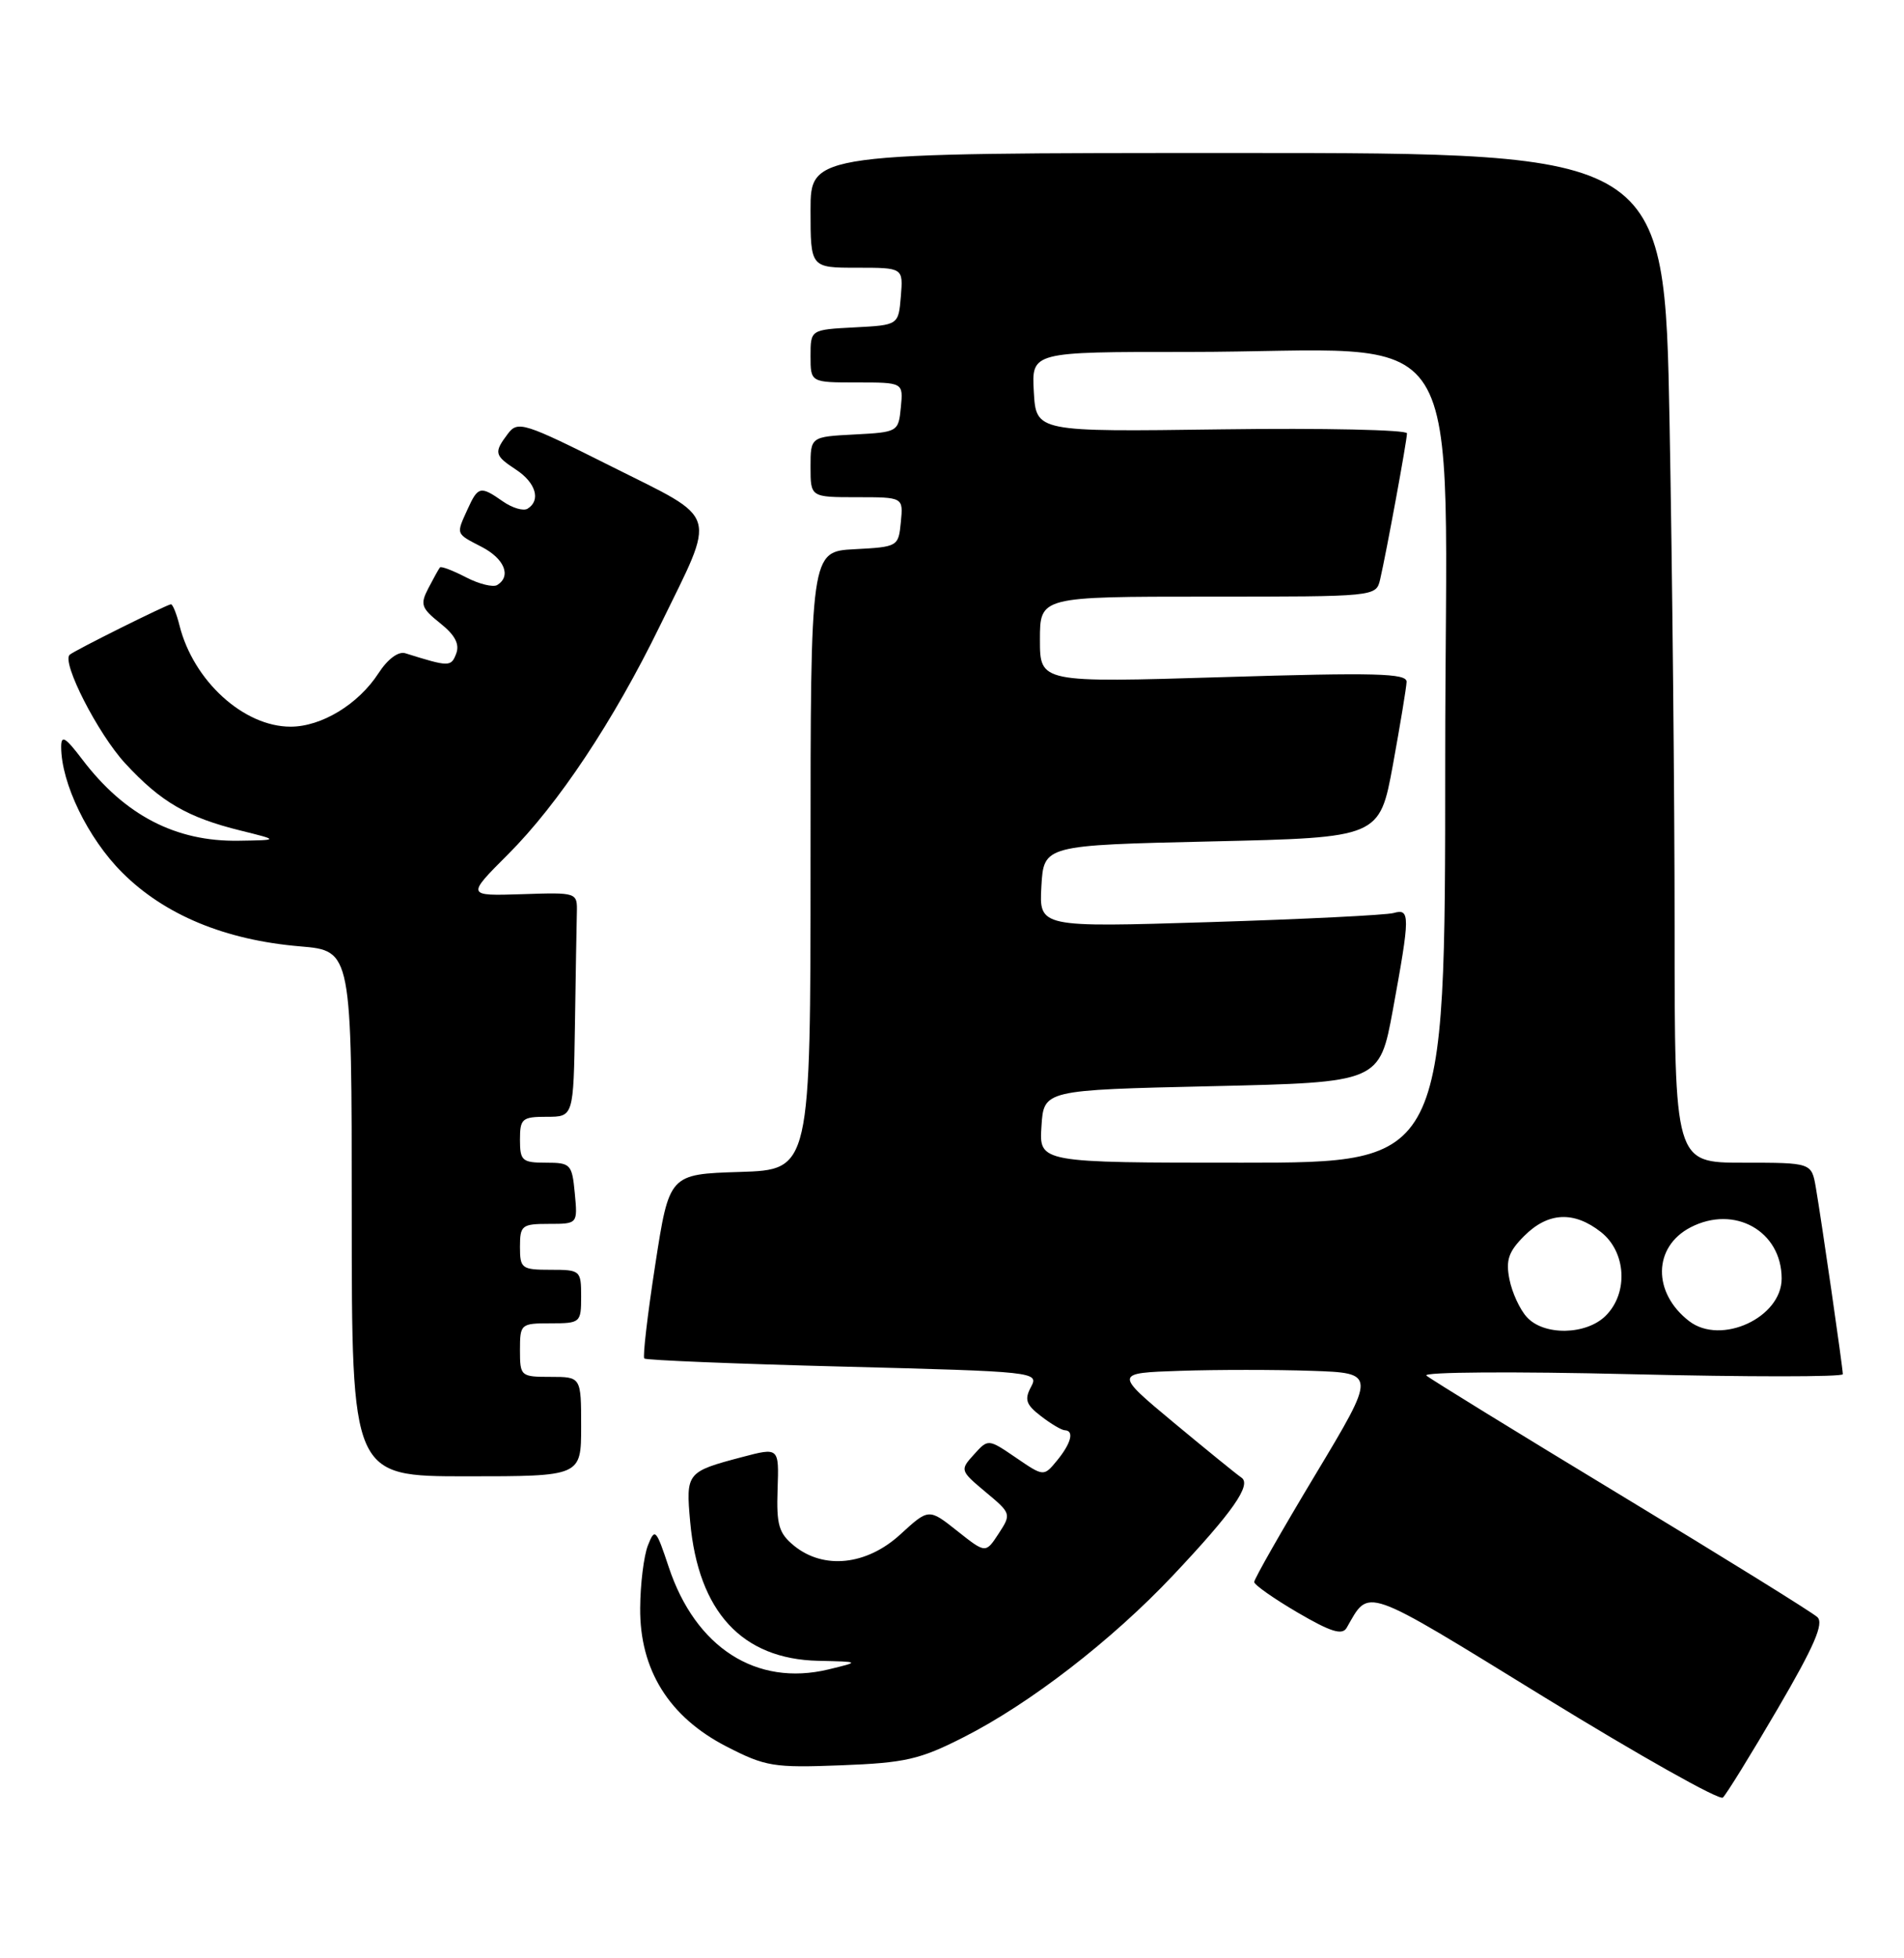 <?xml version="1.0" encoding="UTF-8" standalone="no"?>
<!DOCTYPE svg PUBLIC "-//W3C//DTD SVG 1.1//EN" "http://www.w3.org/Graphics/SVG/1.1/DTD/svg11.dtd" >
<svg xmlns="http://www.w3.org/2000/svg" xmlns:xlink="http://www.w3.org/1999/xlink" version="1.1" viewBox="0 0 249 256">
 <g >
 <path fill="currentColor"
d=" M 232.48 223.39 C 237.27 215.20 238.55 212.23 237.67 211.41 C 237.03 210.80 225.47 203.64 212.00 195.49 C 198.53 187.34 187.07 180.29 186.54 179.83 C 186.01 179.36 198.02 179.28 213.29 179.65 C 228.53 180.02 241.00 180.02 241.00 179.65 C 241.00 178.83 238.23 159.69 237.47 155.25 C 236.91 152.00 236.91 152.00 227.95 152.00 C 219.00 152.00 219.00 152.00 219.00 121.25 C 219.00 104.34 218.70 74.64 218.34 55.25 C 217.68 20.00 217.68 20.00 161.84 20.00 C 106.00 20.00 106.00 20.00 106.00 27.50 C 106.00 35.00 106.00 35.00 112.06 35.00 C 118.12 35.00 118.12 35.00 117.81 38.75 C 117.50 42.50 117.50 42.50 111.75 42.80 C 106.00 43.10 106.00 43.10 106.00 46.55 C 106.00 50.00 106.00 50.00 112.06 50.00 C 118.13 50.00 118.13 50.00 117.81 53.25 C 117.50 56.46 117.43 56.50 111.75 56.80 C 106.00 57.10 106.00 57.10 106.00 61.05 C 106.00 65.00 106.00 65.00 112.06 65.00 C 118.13 65.00 118.13 65.00 117.81 68.25 C 117.50 71.46 117.43 71.50 111.75 71.80 C 106.00 72.10 106.00 72.10 106.00 112.51 C 106.00 152.92 106.00 152.92 96.76 153.21 C 87.52 153.50 87.52 153.50 85.69 165.35 C 84.68 171.86 84.04 177.38 84.26 177.60 C 84.49 177.82 96.19 178.30 110.28 178.66 C 135.48 179.31 135.88 179.35 134.83 181.32 C 133.95 182.96 134.18 183.64 136.13 185.13 C 137.43 186.14 138.84 186.97 139.25 186.98 C 140.51 187.02 140.09 188.67 138.25 190.92 C 136.50 193.05 136.50 193.05 132.87 190.57 C 129.23 188.09 129.23 188.09 127.37 190.15 C 125.53 192.18 125.55 192.26 128.90 195.06 C 132.25 197.85 132.27 197.93 130.60 200.49 C 128.90 203.09 128.90 203.09 125.18 200.14 C 121.46 197.19 121.46 197.19 117.74 200.60 C 113.34 204.63 107.74 205.23 103.86 202.09 C 101.85 200.45 101.53 199.37 101.69 194.69 C 101.88 189.21 101.88 189.21 97.03 190.49 C 89.79 192.40 89.68 192.54 90.26 198.96 C 91.33 210.71 97.03 216.89 107.00 217.12 C 112.50 217.24 112.50 217.24 108.33 218.25 C 98.92 220.51 90.95 215.40 87.45 204.85 C 85.80 199.89 85.64 199.72 84.73 202.04 C 84.20 203.39 83.74 207.07 83.72 210.21 C 83.65 218.29 87.49 224.46 95.00 228.32 C 100.11 230.95 101.17 231.12 110.00 230.78 C 118.36 230.46 120.28 230.03 126.00 227.12 C 134.67 222.73 145.39 214.45 153.39 205.97 C 161.22 197.67 163.73 194.08 162.34 193.16 C 161.79 192.80 157.82 189.57 153.52 186.00 C 145.71 179.50 145.71 179.50 154.35 179.21 C 159.11 179.05 166.83 179.05 171.50 179.21 C 180.00 179.50 180.00 179.50 172.00 192.82 C 167.60 200.14 164.01 206.44 164.02 206.82 C 164.03 207.19 166.59 208.99 169.70 210.81 C 174.03 213.34 175.53 213.81 176.11 212.81 C 179.14 207.55 177.97 207.13 202.00 221.90 C 214.38 229.50 224.86 235.40 225.31 235.00 C 225.75 234.61 228.98 229.38 232.48 223.39 Z  M 76.00 186.50 C 76.00 180.00 76.00 180.00 72.00 180.00 C 68.10 180.00 68.00 179.92 68.00 176.50 C 68.00 173.08 68.10 173.00 72.00 173.00 C 75.90 173.00 76.00 172.92 76.00 169.50 C 76.00 166.08 75.90 166.00 72.00 166.00 C 68.22 166.00 68.00 165.83 68.00 163.00 C 68.00 160.20 68.25 160.00 71.78 160.00 C 75.55 160.00 75.55 160.00 75.17 156.00 C 74.81 152.19 74.63 152.00 71.39 152.00 C 68.29 152.00 68.00 151.74 68.00 149.00 C 68.00 146.24 68.28 146.00 71.50 146.00 C 75.00 146.00 75.00 146.00 75.19 134.00 C 75.29 127.40 75.40 120.80 75.44 119.33 C 75.50 116.66 75.50 116.66 68.25 116.90 C 61.00 117.13 61.00 117.13 66.43 111.70 C 73.01 105.12 80.23 94.27 86.32 81.78 C 93.74 66.59 94.21 68.12 80.00 61.00 C 68.52 55.24 67.72 54.99 66.43 56.69 C 64.56 59.17 64.64 59.53 67.50 61.41 C 70.07 63.10 70.76 65.41 69.00 66.50 C 68.45 66.84 67.00 66.41 65.78 65.56 C 62.84 63.50 62.52 63.56 61.16 66.55 C 59.63 69.91 59.56 69.72 63.00 71.50 C 65.97 73.04 66.90 75.32 65.03 76.48 C 64.50 76.81 62.65 76.36 60.94 75.47 C 59.22 74.58 57.69 74.00 57.54 74.18 C 57.39 74.35 56.71 75.57 56.03 76.88 C 54.92 79.01 55.08 79.49 57.56 81.47 C 59.51 83.02 60.13 84.21 59.66 85.45 C 58.99 87.20 58.75 87.20 53.00 85.40 C 52.10 85.12 50.70 86.16 49.50 88.01 C 46.87 92.07 42.05 95.00 38.00 95.00 C 31.86 95.00 25.28 89.00 23.47 81.75 C 23.09 80.24 22.59 79.00 22.36 79.00 C 21.88 79.00 9.69 85.06 9.11 85.60 C 8.03 86.58 12.80 95.91 16.35 99.77 C 21.02 104.84 24.51 106.87 31.50 108.59 C 36.50 109.83 36.50 109.83 31.22 109.91 C 22.97 110.05 16.29 106.57 10.75 99.27 C 8.54 96.36 8.00 96.04 8.00 97.64 C 8.00 102.38 11.50 109.60 15.98 114.07 C 21.52 119.61 29.45 122.90 39.25 123.72 C 46.00 124.29 46.00 124.29 46.00 158.65 C 46.00 193.00 46.00 193.00 61.00 193.00 C 76.00 193.00 76.00 193.00 76.00 186.50 Z  M 199.67 172.18 C 198.76 171.19 197.74 168.97 197.40 167.25 C 196.90 164.74 197.28 163.63 199.34 161.57 C 202.45 158.46 205.83 158.29 209.37 161.07 C 212.67 163.67 212.98 169.02 210.00 172.00 C 207.45 174.55 201.89 174.65 199.67 172.18 Z  M 220.91 172.72 C 216.09 169.01 216.17 163.00 221.09 160.45 C 226.84 157.48 233.00 160.94 233.00 167.15 C 233.00 172.26 225.07 175.91 220.91 172.72 Z  M 136.20 147.25 C 136.50 142.50 136.50 142.50 158.46 142.00 C 180.41 141.50 180.41 141.50 182.16 132.00 C 184.42 119.66 184.43 118.74 182.25 119.36 C 181.29 119.63 170.46 120.17 158.19 120.55 C 135.89 121.24 135.89 121.24 136.19 115.87 C 136.50 110.50 136.50 110.50 158.46 110.00 C 180.41 109.50 180.41 109.50 182.16 100.00 C 183.11 94.78 183.92 89.89 183.95 89.14 C 183.99 88.02 179.91 87.91 160.00 88.52 C 136.00 89.25 136.00 89.25 136.00 83.63 C 136.00 78.00 136.00 78.00 157.98 78.00 C 179.95 78.00 179.96 78.00 180.49 75.75 C 181.30 72.26 184.00 57.60 184.00 56.65 C 184.00 56.19 173.09 55.95 159.75 56.13 C 135.50 56.46 135.50 56.46 135.20 51.23 C 134.90 46.00 134.90 46.00 155.20 46.01 C 193.08 46.02 189.00 39.55 189.00 99.64 C 189.00 152.00 189.00 152.00 162.45 152.00 C 135.89 152.00 135.89 152.00 136.20 147.25 Z "/>
</g>
</svg>